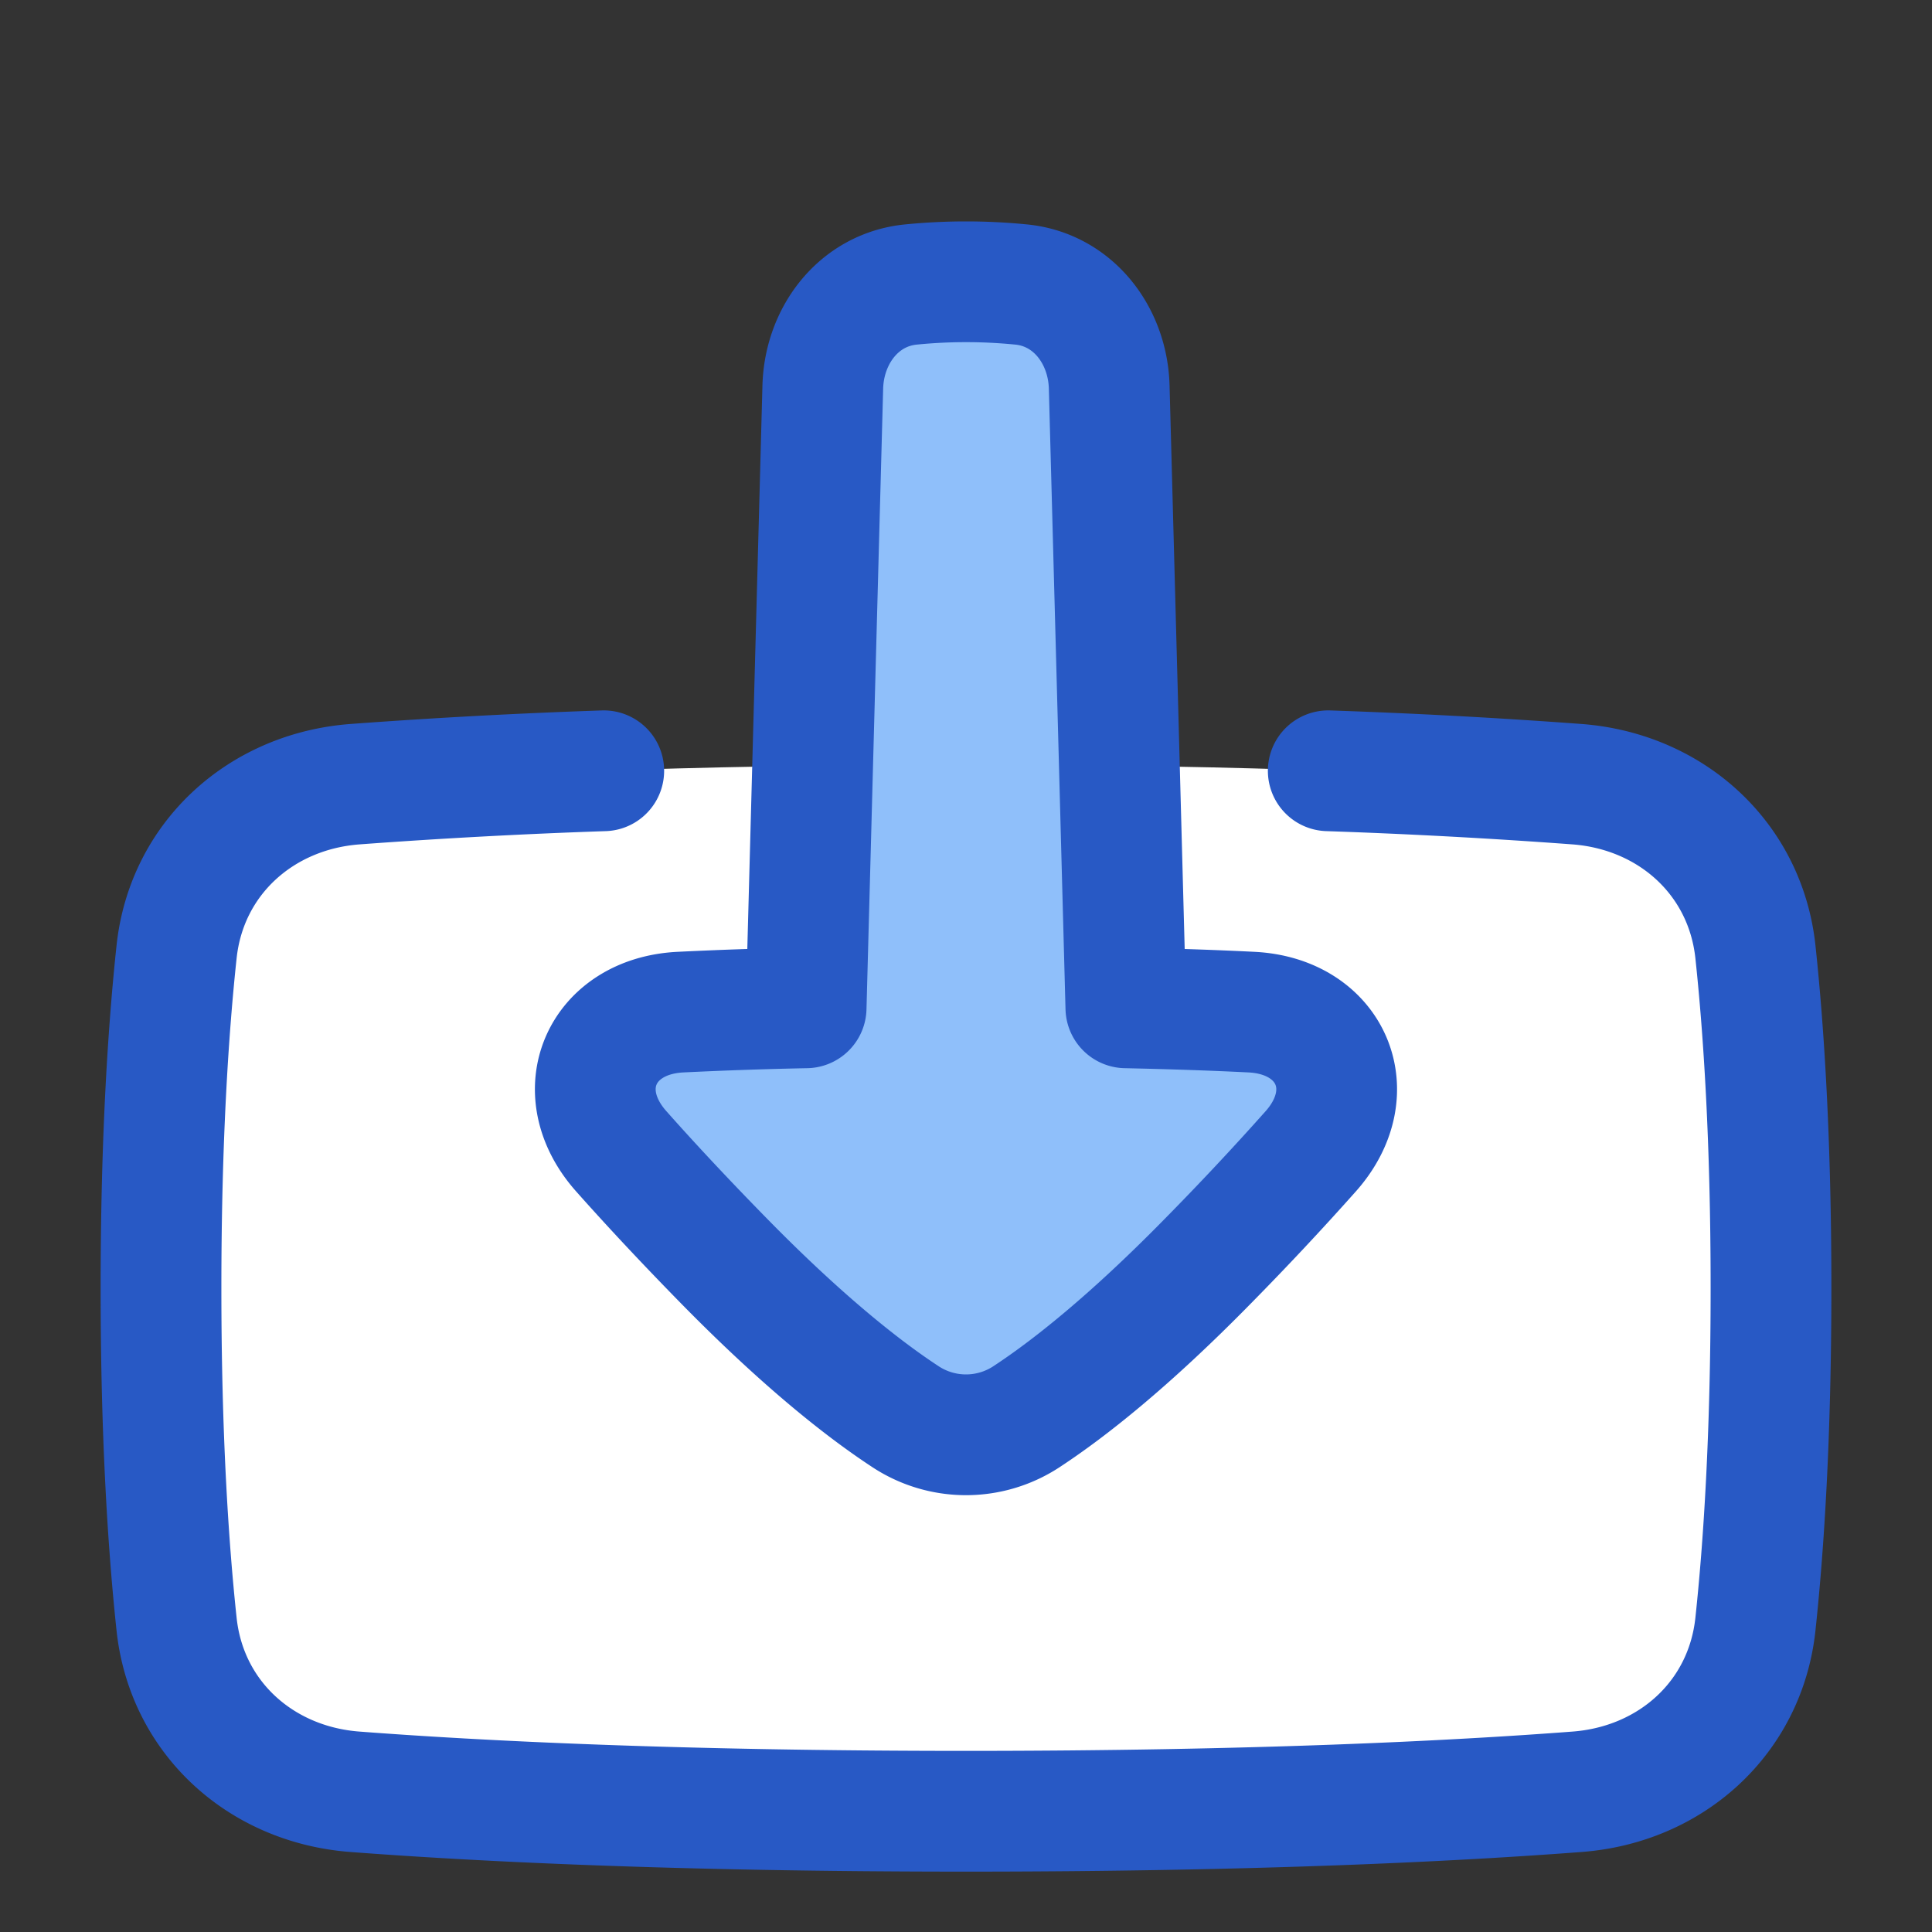 <svg xmlns="http://www.w3.org/2000/svg" fill="none" viewBox="0 0 48 48" id="Download-Box-2--Streamline-Plump">
  <rect x="0" y="0" width="48" height="48" fill="#333333" stroke="none"/>
  <desc>
    Download Box 2 Streamline Icon: https://streamlinehq.com
  </desc>
  <g id="download-box-2--arrow-button-down-download-internet-network-server-upload">
    <path id="Rectangle 1097" fill="#ffffff" d="M43.613 40.35c-0.248 2.327 -2.095 3.989 -4.428 4.166C36.14 44.75 31.182 45 24 45s-12.14 -0.251 -15.185 -0.483c-2.333 -0.178 -4.18 -1.84 -4.428 -4.166C4.18 38.414 4 35.674 4 32c0 -3.674 0.18 -6.414 0.387 -8.35 0.248 -2.327 2.095 -3.989 4.428 -4.166C11.86 19.25 16.818 19 24 19s12.14 0.251 15.185 0.483c2.333 0.178 4.18 1.84 4.428 4.166C43.82 25.586 44 28.326 44 32c0 3.674 -0.18 6.414 -0.387 8.35Z" stroke-width="3"></path>
    <path id="Union" fill="#8fbffa" d="m27.972 25.039 -0.414 -15.422c-0.035 -1.291 -0.899 -2.42 -2.184 -2.548a13.863 13.863 0 0 0 -2.747 0c-1.286 0.129 -2.15 1.257 -2.185 2.549l-0.414 15.421a107.98 107.98 0 0 0 -3.123 0.107c-1.976 0.099 -2.787 1.97 -1.476 3.451 0.674 0.76 1.519 1.672 2.57 2.744 1.978 2.015 3.466 3.176 4.466 3.835a2.736 2.736 0 0 0 3.07 0c1 -0.659 2.488 -1.82 4.465 -3.835a73.857 73.857 0 0 0 2.57 -2.743c1.311 -1.482 0.5 -3.353 -1.477 -3.452 -0.857 -0.043 -1.887 -0.08 -3.121 -0.107Z" stroke-width="3"></path>
    <path id="Rectangle 1096" stroke="#2859c5" stroke-linecap="round" stroke-linejoin="round" d="M33 19.15a154.7 154.7 0 0 1 6.182 0.333c2.333 0.178 4.182 1.84 4.431 4.166 0.207 1.937 0.387 4.677 0.387 8.35 0 3.675 -0.18 6.415 -0.387 8.352 -0.248 2.326 -2.095 3.988 -4.428 4.165C36.14 44.748 31.182 45 24 45s-12.14 -0.252 -15.185 -0.484c-2.333 -0.177 -4.18 -1.839 -4.428 -4.165C4.18 38.414 4 35.674 4 32c0 -3.674 0.18 -6.414 0.387 -8.35 0.248 -2.327 2.098 -3.99 4.43 -4.167A154.71 154.71 0 0 1 15 19.15" stroke-width="3"></path>
    <path id="Union_2" stroke="#2859c5" stroke-linecap="round" stroke-linejoin="round" d="m27.972 25.039 -0.414 -15.422c-0.035 -1.291 -0.899 -2.42 -2.184 -2.548a13.863 13.863 0 0 0 -2.747 0c-1.286 0.129 -2.15 1.257 -2.185 2.549l-0.414 15.421a107.98 107.98 0 0 0 -3.123 0.107c-1.976 0.099 -2.787 1.97 -1.476 3.451 0.674 0.76 1.519 1.672 2.57 2.744 1.978 2.015 3.466 3.176 4.466 3.835a2.736 2.736 0 0 0 3.07 0c1 -0.659 2.488 -1.82 4.465 -3.835a73.857 73.857 0 0 0 2.57 -2.743c1.311 -1.482 0.5 -3.353 -1.477 -3.452 -0.857 -0.043 -1.887 -0.08 -3.121 -0.107Z" stroke-width="3"></path>
  </g>
</svg>